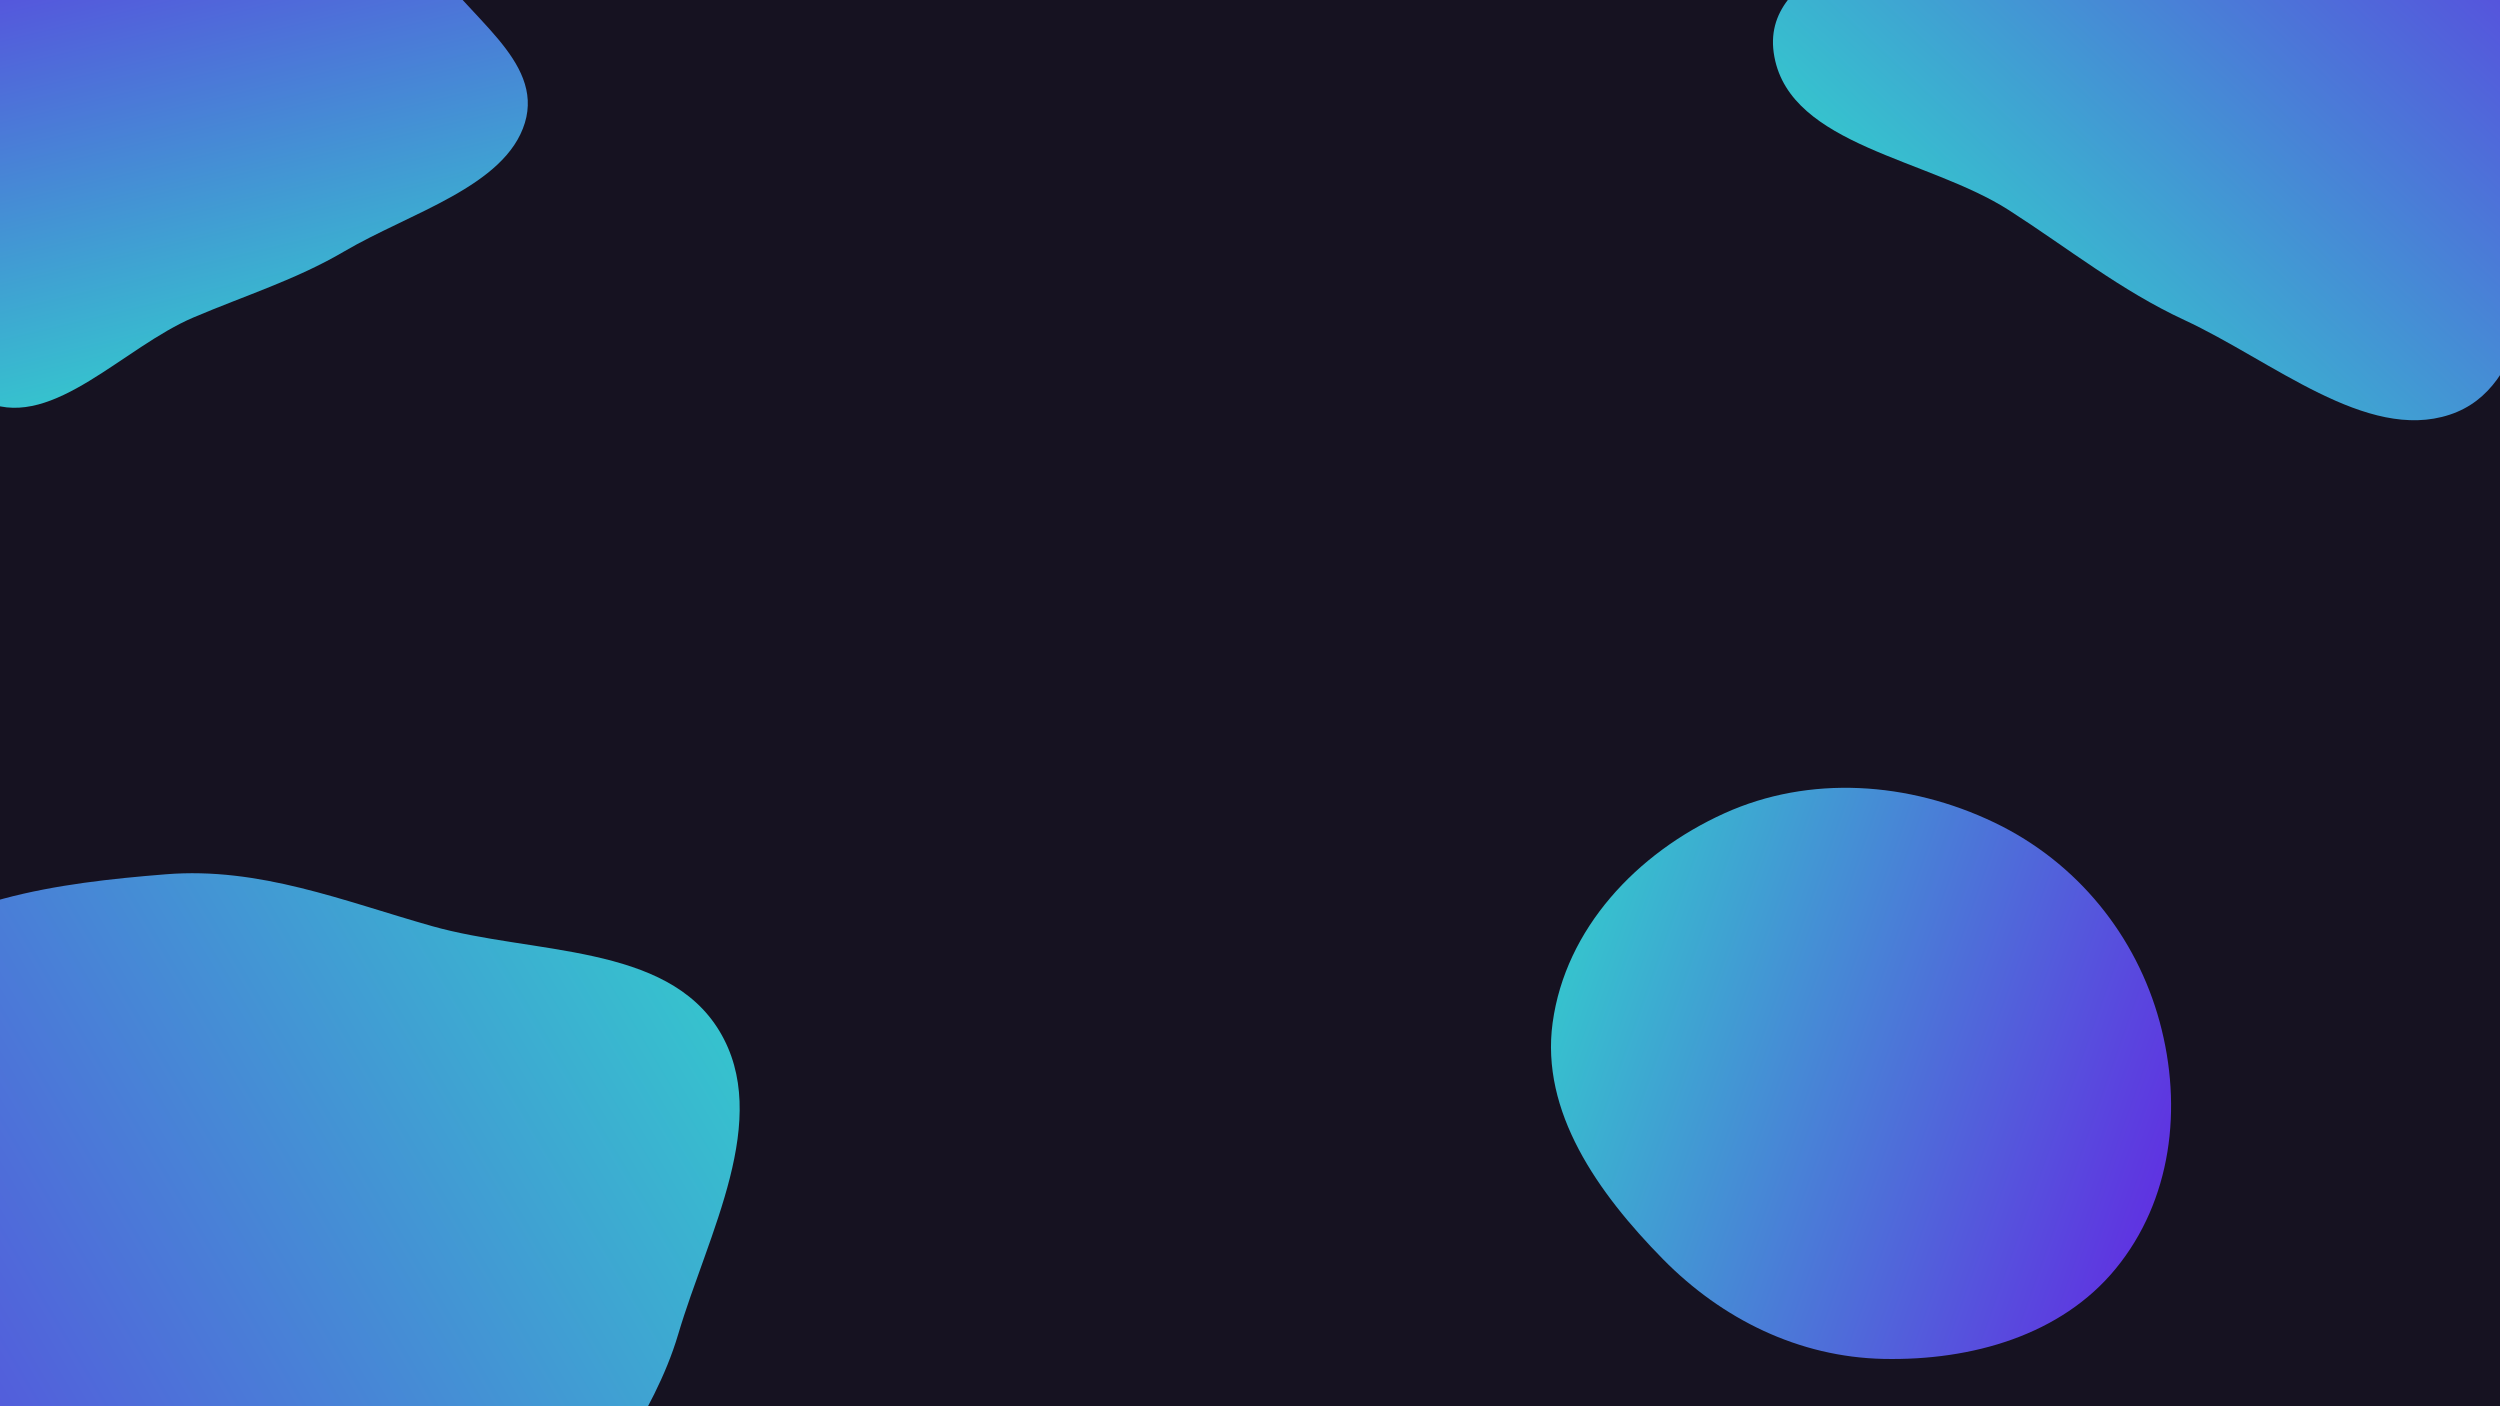 <svg width="1920" height="1080" viewBox="0 0 1920 1080" fill="none" xmlns="http://www.w3.org/2000/svg">
<g clip-path="url(#clip0_476_1179)">
<rect width="1920" height="1080" fill="#161221"/>
<g filter="url(#filter0_f_476_1179)">
<path fill-rule="evenodd" clip-rule="evenodd" d="M1542.84 161.408C1480.99 121.7 1375.51 112.035 1362.72 43.631C1349.5 -27.137 1461.03 -38.839 1494.83 -95.429C1521.34 -139.797 1503.5 -204.46 1535.15 -245.002C1578.67 -300.757 1629.04 -388.994 1705.15 -364.833C1784.9 -339.52 1768.79 -208.916 1832.52 -150.611C1897.29 -91.348 2024.67 -117.864 2060.15 -40.031C2093.63 33.401 2001.41 85.412 1969.39 149.624C1940.3 207.935 1944.55 297.671 1881.32 318.501C1817.46 339.542 1745.32 277.22 1677.56 245.772C1628.81 223.148 1588.57 190.775 1542.84 161.408Z" fill="url(#paint0_linear_476_1179)"/>
</g>
<g filter="url(#filter1_f_476_1179)">
<path d="M1324.36 624.6C1389.59 595.061 1465.9 600.171 1531.74 631.74C1595.3 662.208 1640.67 718.68 1658.65 784.867C1676.56 850.796 1667.78 922.003 1624.83 974.395C1583.07 1025.33 1514.5 1045.07 1446.52 1043.64C1381.62 1042.27 1322.56 1013.18 1277.2 967.08C1227.24 916.305 1183.01 853.803 1192.43 785.389C1202.35 713.334 1256.83 655.177 1324.36 624.6Z" fill="url(#paint1_linear_476_1179)"/>
</g>
<g filter="url(#filter2_f_476_1179)">
<path fill-rule="evenodd" clip-rule="evenodd" d="M552.514 791.827C593.221 859.262 543.834 947.133 520.852 1024.75C501.855 1088.92 457.125 1138.82 431.376 1200.98C385.174 1312.5 411.966 1462.43 310.642 1532.17C210.694 1600.96 45.276 1603.91 -39.104 1524.79C-127.931 1441.5 -40.953 1284.82 -77.039 1168.65C-100.642 1092.66 -203.507 1057.52 -209.084 977.546C-214.958 893.341 -171.453 805.381 -106.497 746.304C-44.356 689.786 44.452 678.095 127.475 671.442C199.235 665.691 263.507 691.919 331.573 711.198C409.187 733.181 511.799 724.381 552.514 791.827Z" fill="url(#paint2_linear_476_1179)"/>
</g>
<g filter="url(#filter3_f_476_1179)">
<path fill-rule="evenodd" clip-rule="evenodd" d="M148.659 243.773C94.976 266.603 41.37 329.115 -9.075 309.393C-61.263 288.99 -18.911 213.993 -40.746 169.724C-57.865 135.016 -108.131 119.997 -120.442 83.601C-137.373 33.547 -172.471 -34 -122.553 -72.13C-70.255 -112.079 7.894 -48.904 74.575 -65.367C142.352 -82.1 182.128 -173.097 248.912 -163.842C311.919 -155.111 304.574 -75.911 332.187 -29.666C357.264 12.328 417.824 46.09 403.096 94.368C388.218 143.133 315.137 163.268 264.202 193.177C227.559 214.694 188.36 226.89 148.659 243.773Z" fill="url(#paint3_linear_476_1179)"/>
</g>
</g>
<defs>
<filter id="filter0_f_476_1179" x="1294.54" y="-436.03" width="839.923" height="825.88" filterUnits="userSpaceOnUse" color-interpolation-filters="sRGB">
<feFlood flood-opacity="0" result="BackgroundImageFix"/>
<feBlend mode="normal" in="SourceGraphic" in2="BackgroundImageFix" result="shape"/>
<feGaussianBlur stdDeviation="33.55" result="effect1_foregroundBlur_476_1179"/>
</filter>
<filter id="filter1_f_476_1179" x="1144.65" y="558.525" width="569.245" height="531.683" filterUnits="userSpaceOnUse" color-interpolation-filters="sRGB">
<feFlood flood-opacity="0" result="BackgroundImageFix"/>
<feBlend mode="normal" in="SourceGraphic" in2="BackgroundImageFix" result="shape"/>
<feGaussianBlur stdDeviation="23.25" result="effect1_foregroundBlur_476_1179"/>
</filter>
<filter id="filter2_f_476_1179" x="-240.115" y="640.135" width="838.694" height="974.322" filterUnits="userSpaceOnUse" color-interpolation-filters="sRGB">
<feFlood flood-opacity="0" result="BackgroundImageFix"/>
<feBlend mode="normal" in="SourceGraphic" in2="BackgroundImageFix" result="shape"/>
<feGaussianBlur stdDeviation="15.25" result="effect1_foregroundBlur_476_1179"/>
</filter>
<filter id="filter3_f_476_1179" x="-215.393" y="-231.601" width="687.867" height="611.886" filterUnits="userSpaceOnUse" color-interpolation-filters="sRGB">
<feFlood flood-opacity="0" result="BackgroundImageFix"/>
<feBlend mode="normal" in="SourceGraphic" in2="BackgroundImageFix" result="shape"/>
<feGaussianBlur stdDeviation="33.55" result="effect1_foregroundBlur_476_1179"/>
</filter>
<linearGradient id="paint0_linear_476_1179" x1="1535.75" y1="222.937" x2="1913.94" y2="-184.411" gradientUnits="userSpaceOnUse">
<stop stop-color="#36C2CE"/>
<stop offset="1" stop-color="#5F33E1"/>
</linearGradient>
<linearGradient id="paint1_linear_476_1179" x1="1204.25" y1="741.364" x2="1661.04" y2="904.444" gradientUnits="userSpaceOnUse">
<stop stop-color="#36C2CE"/>
<stop offset="1" stop-color="#5F33E1"/>
</linearGradient>
<linearGradient id="paint2_linear_476_1179" x1="585.85" y1="847.522" x2="-176.747" y2="1303.97" gradientUnits="userSpaceOnUse">
<stop stop-color="#36C2CE"/>
<stop offset="1" stop-color="#5F33E1"/>
</linearGradient>
<linearGradient id="paint3_linear_476_1179" x1="185.703" y1="273.216" x2="88.985" y2="-130.373" gradientUnits="userSpaceOnUse">
<stop stop-color="#36C2CE"/>
<stop offset="1" stop-color="#5F33E1"/>
</linearGradient>
<clipPath id="clip0_476_1179">
<rect width="1920" height="1080" fill="white"/>
</clipPath>
</defs>
</svg>
